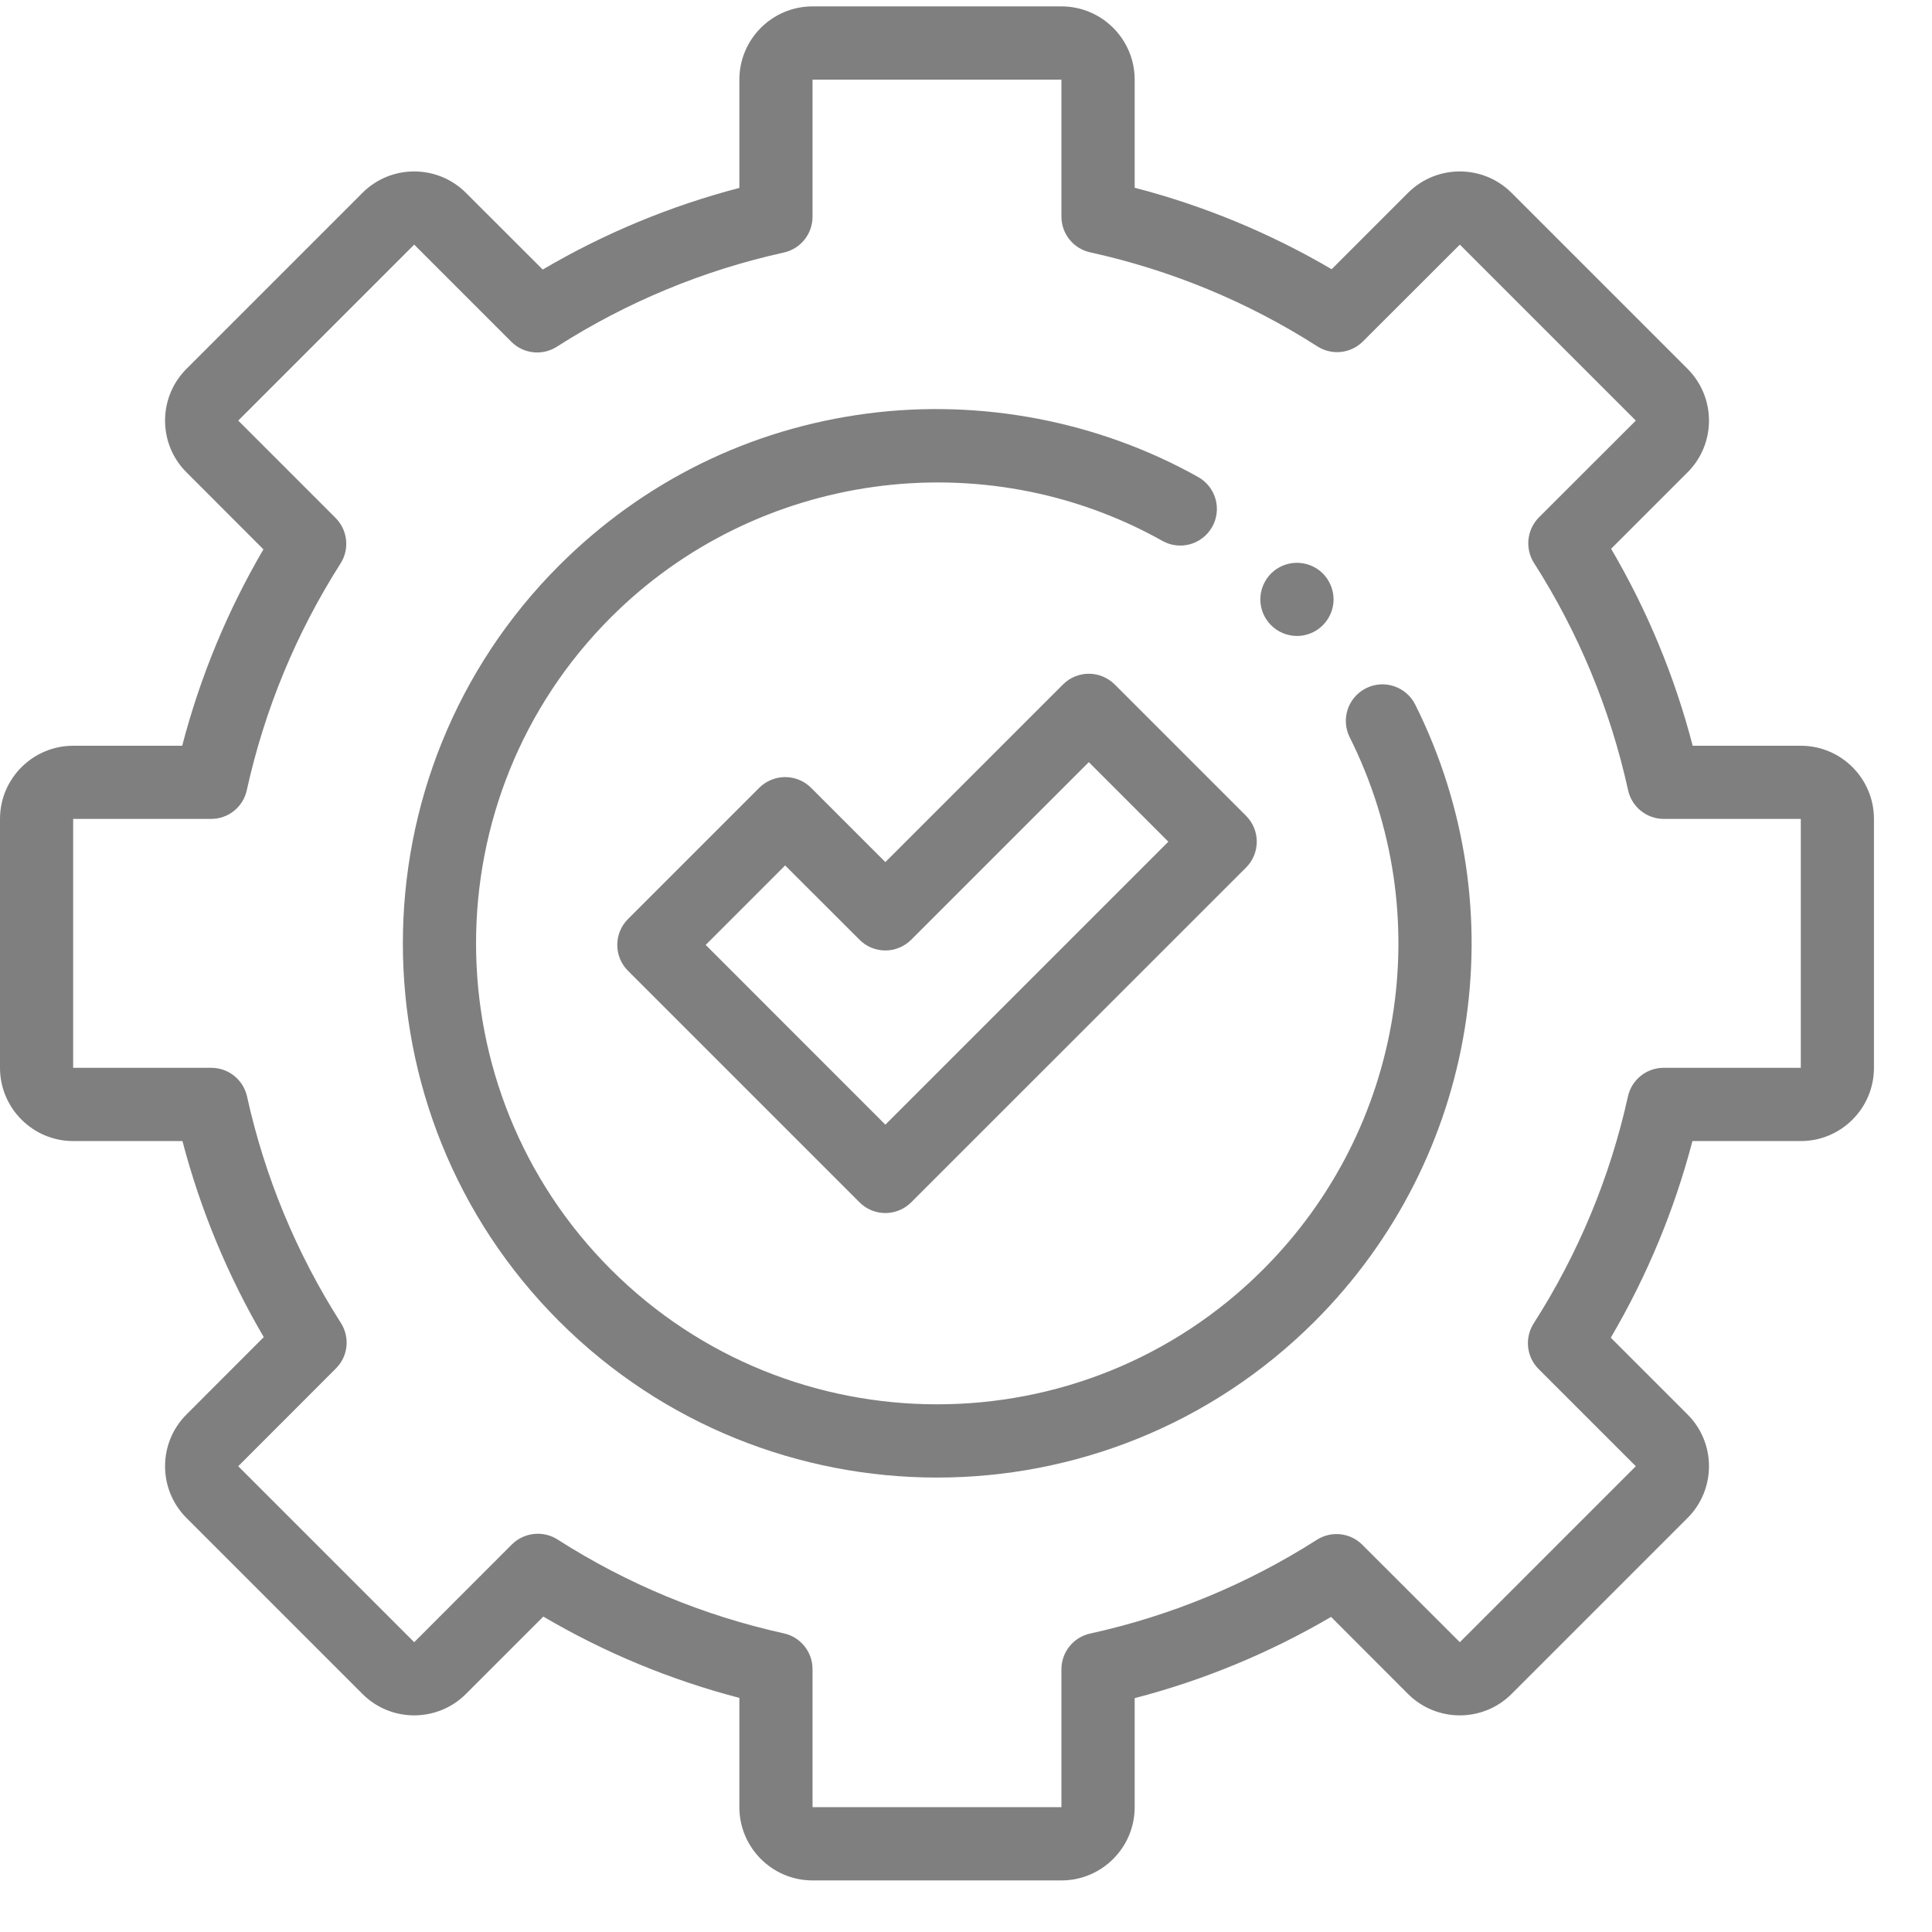<svg width="23" height="23" viewBox="0 0 23 23" fill="none" xmlns="http://www.w3.org/2000/svg">
<path d="M12.636 22.386H9.673C9.193 22.386 8.802 21.995 8.802 21.514V20.213C7.982 19.999 7.199 19.675 6.468 19.245L5.547 20.166C5.207 20.506 4.654 20.506 4.315 20.166L2.22 18.071C1.88 17.731 1.88 17.178 2.22 16.839L3.14 15.918C2.711 15.186 2.387 14.404 2.172 13.584H0.871C0.391 13.584 0 13.193 0 12.712V9.749C0 9.269 0.391 8.878 0.871 8.878H2.169C2.383 8.057 2.707 7.273 3.136 6.54L2.22 5.623C1.88 5.284 1.88 4.731 2.22 4.391L4.315 2.296C4.654 1.956 5.207 1.956 5.547 2.296L6.461 3.209C7.194 2.778 7.979 2.452 8.802 2.237V0.948C8.802 0.467 9.193 0.076 9.673 0.076H12.636C13.117 0.076 13.508 0.467 13.508 0.948V2.235C14.332 2.449 15.118 2.774 15.853 3.205L16.762 2.296C17.102 1.956 17.655 1.956 17.995 2.296L20.09 4.391C20.43 4.731 20.43 5.284 20.09 5.623L19.18 6.533C19.611 7.268 19.937 8.054 20.151 8.878H21.438C21.919 8.878 22.309 9.269 22.309 9.749V12.712C22.309 13.193 21.919 13.584 21.438 13.584H20.148C19.933 14.406 19.607 15.191 19.176 15.925L20.09 16.839C20.43 17.178 20.43 17.731 20.09 18.071L17.995 20.166C17.655 20.506 17.102 20.506 16.762 20.166L15.846 19.249C15.113 19.678 14.329 20.003 13.508 20.216V21.514C13.508 21.995 13.117 22.386 12.636 22.386ZM6.403 18.259C6.484 18.259 6.565 18.281 6.637 18.327C7.466 18.857 8.373 19.233 9.332 19.445C9.531 19.489 9.673 19.666 9.673 19.87V21.514H12.636V19.873C12.636 19.668 12.778 19.491 12.978 19.447C13.939 19.236 14.847 18.86 15.677 18.331C15.849 18.221 16.075 18.246 16.219 18.391L17.379 19.55L19.474 17.455L18.317 16.298C18.172 16.154 18.148 15.928 18.258 15.755C18.789 14.925 19.167 14.016 19.38 13.054C19.424 12.854 19.601 12.712 19.805 12.712H21.438V9.749H19.808C19.603 9.749 19.426 9.607 19.382 9.407C19.17 8.444 18.793 7.534 18.262 6.702C18.152 6.53 18.177 6.304 18.321 6.159L19.474 5.007L17.379 2.912L16.226 4.064C16.082 4.209 15.856 4.234 15.684 4.124C14.852 3.592 13.941 3.216 12.978 3.004C12.778 2.96 12.636 2.783 12.636 2.578V0.948H9.673V2.58C9.673 2.785 9.531 2.962 9.332 3.006C8.37 3.219 7.461 3.596 6.63 4.127C6.458 4.238 6.232 4.213 6.088 4.069L4.931 2.912L2.836 5.007L3.995 6.166C4.139 6.311 4.164 6.536 4.054 6.708C3.525 7.539 3.15 8.447 2.938 9.407C2.895 9.607 2.718 9.749 2.513 9.749H0.871V12.712H2.515C2.72 12.712 2.897 12.854 2.941 13.054C3.153 14.013 3.529 14.92 4.058 15.749C4.168 15.921 4.144 16.147 3.999 16.291L2.836 17.455L4.931 19.55L6.094 18.386C6.179 18.302 6.29 18.259 6.403 18.259Z" fill="black" fill-opacity="0.5"/>
<path d="M11.155 17.59C9.526 17.59 7.897 16.969 6.656 15.729C4.176 13.249 4.176 9.213 6.656 6.732C7.657 5.732 8.925 5.106 10.325 4.923C11.68 4.746 13.079 5.015 14.264 5.679C14.474 5.797 14.549 6.062 14.431 6.272C14.313 6.482 14.048 6.557 13.838 6.439C11.704 5.243 9.004 5.617 7.273 7.349C5.132 9.489 5.132 12.972 7.273 15.113C8.343 16.183 9.749 16.718 11.155 16.718C12.561 16.719 13.966 16.184 15.037 15.113C16.711 13.44 17.125 10.893 16.068 8.777C15.96 8.562 16.048 8.3 16.263 8.193C16.478 8.085 16.74 8.173 16.848 8.388C18.072 10.84 17.592 13.79 15.653 15.729C14.413 16.969 12.784 17.59 11.155 17.59Z" fill="black" fill-opacity="0.5"/>
<path d="M15.44 7.571C15.325 7.571 15.213 7.525 15.132 7.443C15.05 7.362 15.004 7.25 15.004 7.136C15.004 7.021 15.05 6.909 15.132 6.827C15.213 6.746 15.325 6.7 15.44 6.7C15.555 6.7 15.667 6.746 15.748 6.827C15.829 6.909 15.876 7.021 15.876 7.136C15.876 7.25 15.829 7.362 15.748 7.443C15.667 7.525 15.555 7.571 15.44 7.571Z" fill="black" fill-opacity="0.5"/>
<path d="M10.54 14.441C10.424 14.441 10.313 14.395 10.232 14.313L7.476 11.557C7.306 11.387 7.306 11.111 7.476 10.941L9.039 9.378C9.121 9.297 9.232 9.251 9.347 9.251C9.463 9.251 9.574 9.297 9.655 9.378L10.54 10.263L12.654 8.149C12.824 7.978 13.1 7.978 13.271 8.149L14.834 9.712C15.004 9.882 15.004 10.158 14.834 10.328L10.848 14.313C10.766 14.395 10.655 14.441 10.54 14.441ZM8.401 11.249L10.54 13.389L13.909 10.02L12.962 9.073L10.848 11.187C10.766 11.269 10.655 11.315 10.54 11.315C10.424 11.315 10.313 11.269 10.232 11.187L9.347 10.303L8.401 11.249Z" fill="black" fill-opacity="0.5"/>
</svg>
